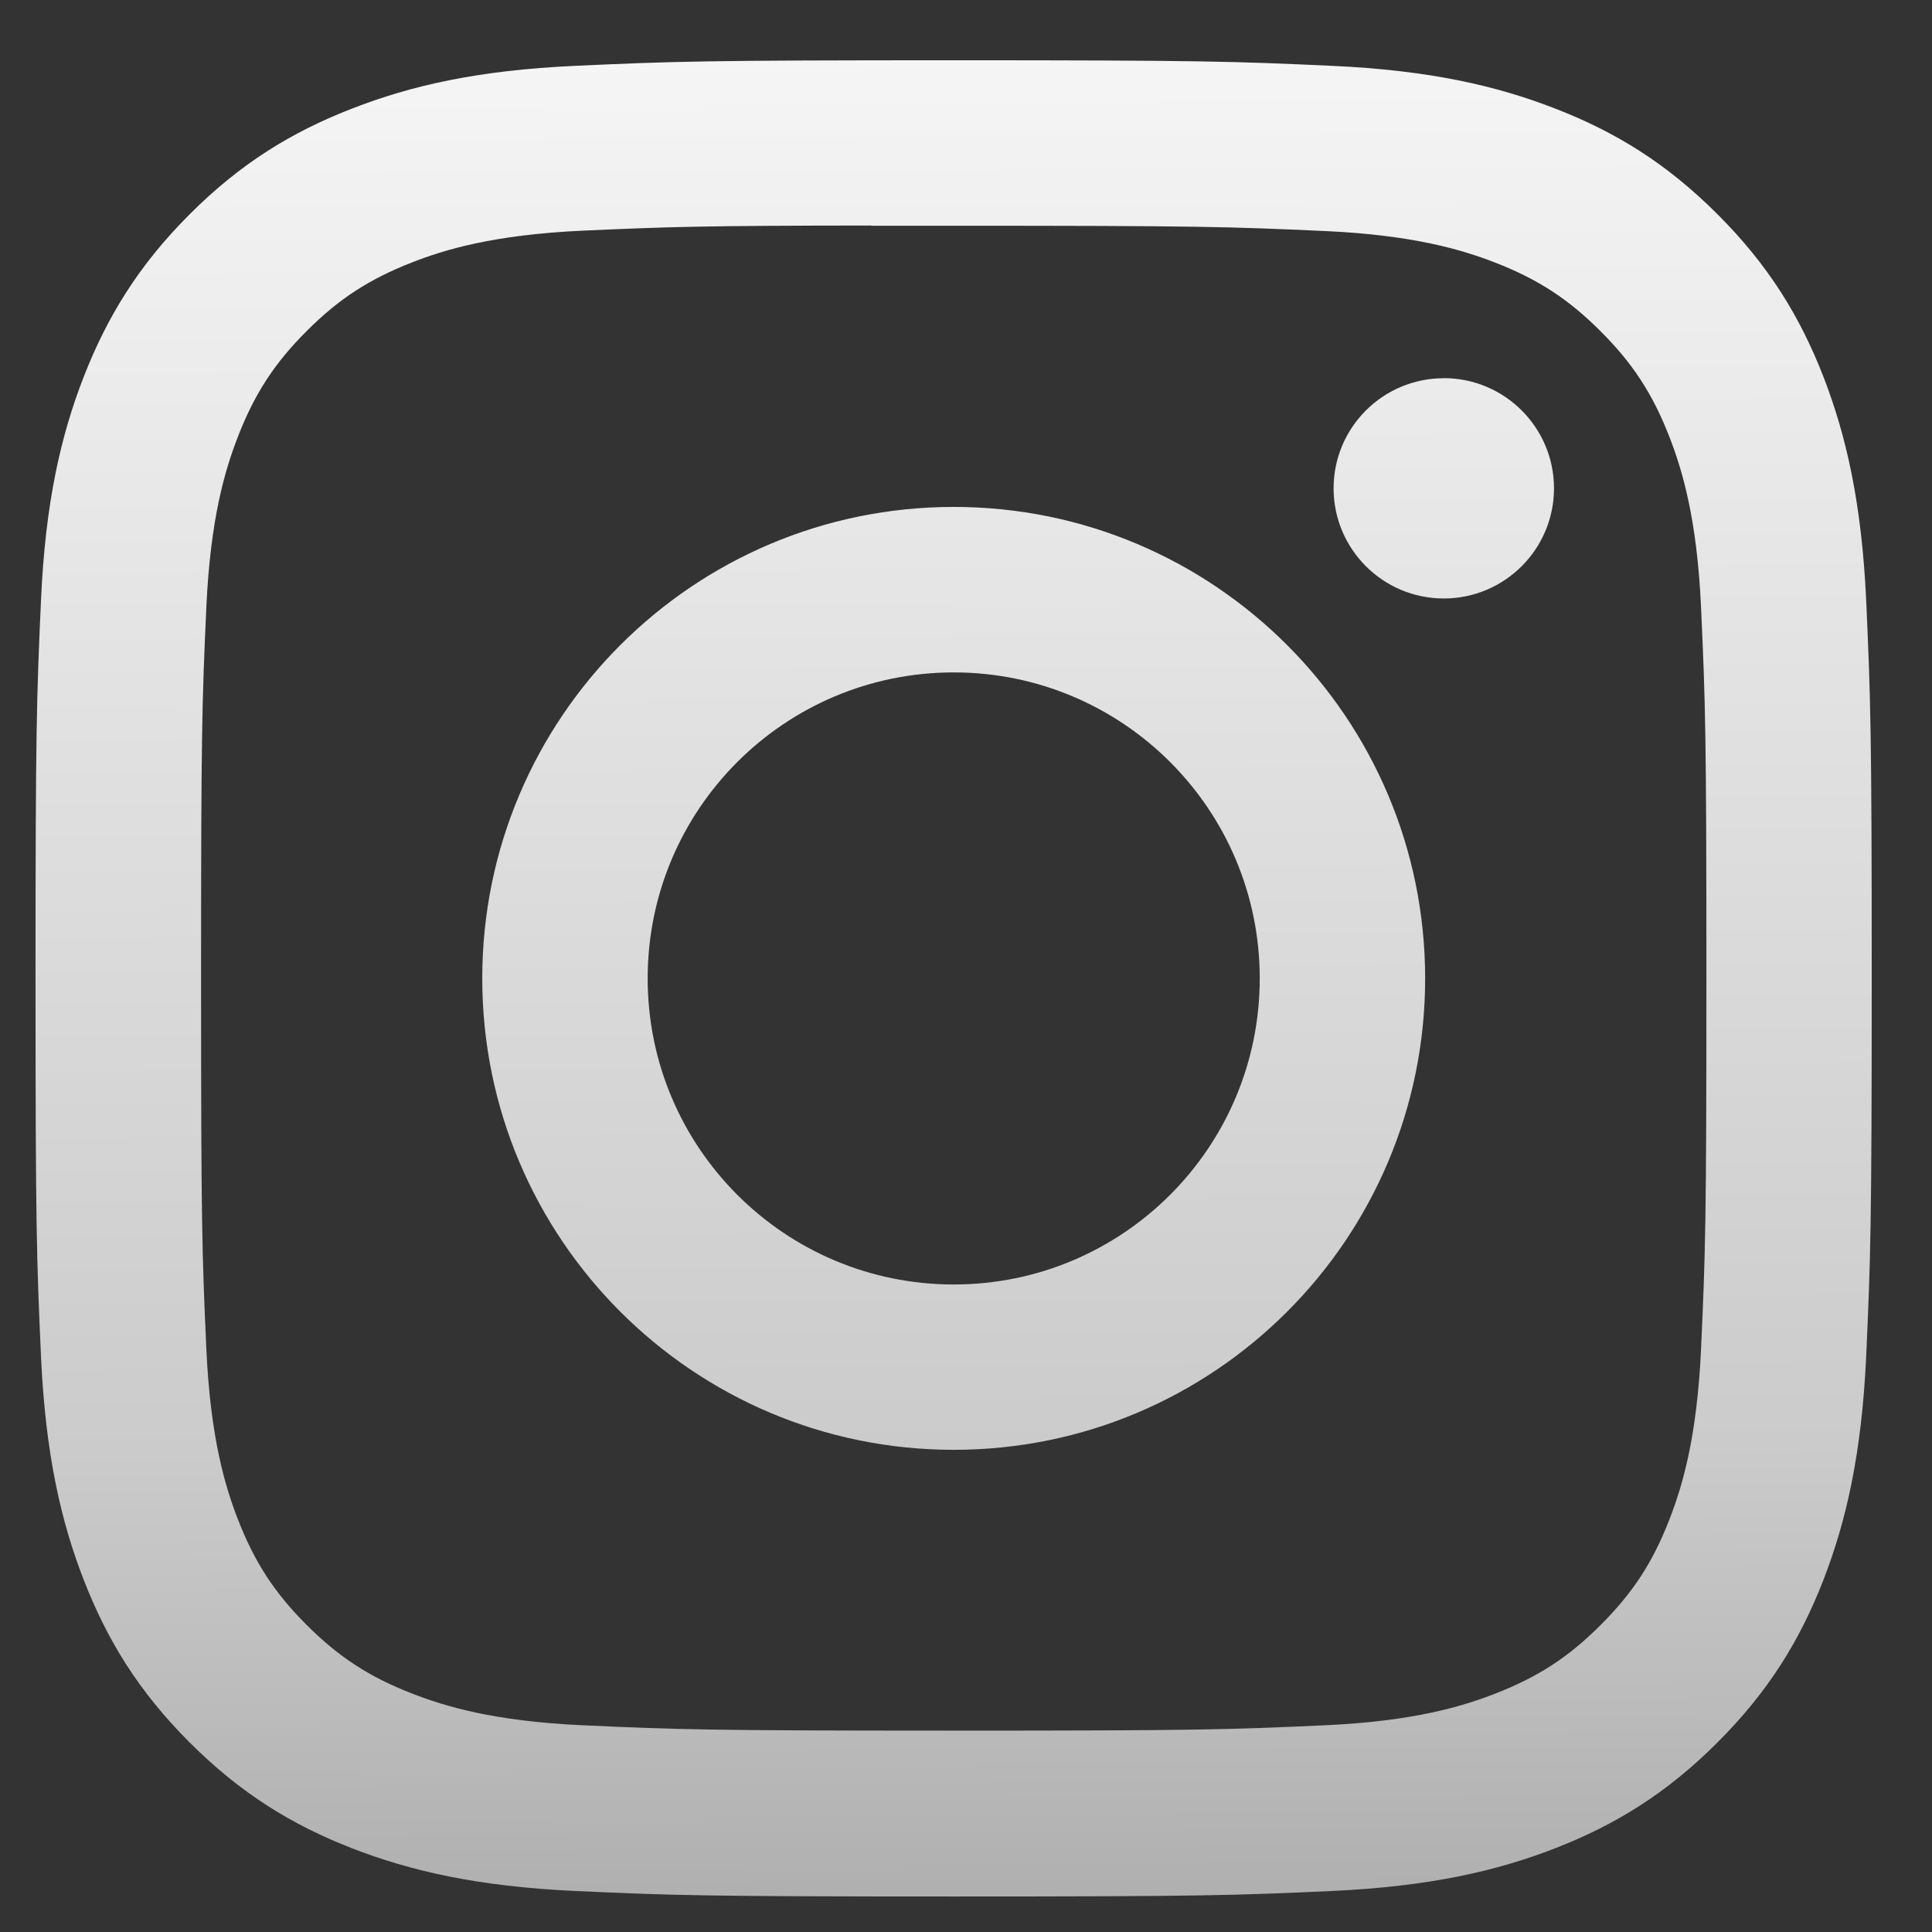 <svg width="26" height="26" viewBox="0 0 26 26" fill="none" xmlns="http://www.w3.org/2000/svg">
<rect x="0" y="0" width="26" height="26" fill="#333333" stroke="none"/>
<path fill-rule="evenodd" clip-rule="evenodd" d="M12.835 0.811C9.479 0.811 9.058 0.826 7.74 0.886C6.424 0.946 5.527 1.154 4.741 1.46C3.928 1.775 3.239 2.197 2.552 2.884C1.865 3.571 1.443 4.261 1.126 5.073C0.82 5.859 0.611 6.757 0.552 8.072C0.493 9.39 0.478 9.811 0.478 13.167C0.478 16.522 0.493 16.942 0.552 18.26C0.613 19.576 0.821 20.473 1.126 21.259C1.442 22.072 1.864 22.761 2.551 23.448C3.238 24.135 3.927 24.558 4.739 24.874C5.526 25.179 6.424 25.387 7.739 25.448C9.057 25.508 9.478 25.522 12.833 25.522C16.189 25.522 16.609 25.508 17.927 25.448C19.242 25.387 20.141 25.179 20.927 24.874C21.739 24.558 22.428 24.135 23.114 23.448C23.802 22.761 24.224 22.072 24.54 21.259C24.844 20.473 25.052 19.575 25.114 18.26C25.173 16.942 25.189 16.522 25.189 13.167C25.189 9.811 25.173 9.39 25.114 8.072C25.052 6.757 24.844 5.859 24.54 5.073C24.224 4.261 23.802 3.571 23.114 2.884C22.427 2.197 21.74 1.775 20.926 1.46C20.139 1.154 19.24 0.946 17.925 0.886C16.607 0.826 16.187 0.811 12.831 0.811H12.835ZM11.726 3.038C12.055 3.037 12.422 3.038 12.835 3.038C16.134 3.038 16.525 3.05 17.828 3.109C19.032 3.164 19.686 3.365 20.122 3.534C20.698 3.758 21.109 4.026 21.541 4.459C21.974 4.891 22.242 5.303 22.466 5.879C22.635 6.314 22.837 6.968 22.892 8.173C22.951 9.475 22.964 9.867 22.964 13.164C22.964 16.462 22.951 16.853 22.892 18.155C22.837 19.36 22.635 20.014 22.466 20.449C22.242 21.026 21.974 21.436 21.541 21.868C21.109 22.301 20.698 22.568 20.122 22.792C19.686 22.962 19.032 23.163 17.828 23.218C16.525 23.277 16.134 23.29 12.835 23.29C9.536 23.29 9.145 23.277 7.842 23.218C6.637 23.163 5.984 22.961 5.548 22.792C4.971 22.568 4.559 22.3 4.127 21.868C3.694 21.436 3.427 21.025 3.202 20.448C3.033 20.013 2.832 19.359 2.777 18.154C2.718 16.852 2.706 16.46 2.706 13.161C2.706 9.862 2.718 9.472 2.777 8.17C2.832 6.965 3.033 6.311 3.202 5.876C3.426 5.299 3.694 4.887 4.127 4.455C4.559 4.022 4.971 3.755 5.548 3.53C5.983 3.36 6.637 3.16 7.842 3.104C8.982 3.053 9.424 3.037 11.726 3.035V3.038ZM19.43 5.09C18.611 5.09 17.947 5.753 17.947 6.572C17.947 7.39 18.611 8.054 19.43 8.054C20.248 8.054 20.913 7.39 20.913 6.572C20.913 5.753 20.248 5.089 19.43 5.089V5.09ZM12.835 6.822C9.331 6.822 6.49 9.663 6.49 13.167C6.49 16.671 9.331 19.511 12.835 19.511C16.339 19.511 19.179 16.671 19.179 13.167C19.179 9.663 16.339 6.822 12.835 6.822H12.835ZM12.835 9.049C15.109 9.049 16.953 10.892 16.953 13.167C16.953 15.442 15.109 17.286 12.835 17.286C10.56 17.286 8.716 15.442 8.716 13.167C8.716 10.892 10.56 9.049 12.835 9.049Z" fill="url(#paint0_linear)"/>
<defs>
<linearGradient id="paint0_linear" x1="14.888" y1="28.046" x2="14.728" y2="-3.768" gradientUnits="userSpaceOnUse">
<stop stop-color="#A4A4A4"/>
<stop offset="0.269" stop-color="#CBCBCB"/>
<stop offset="1" stop-color="white"/>
</linearGradient>
</defs>
</svg>
